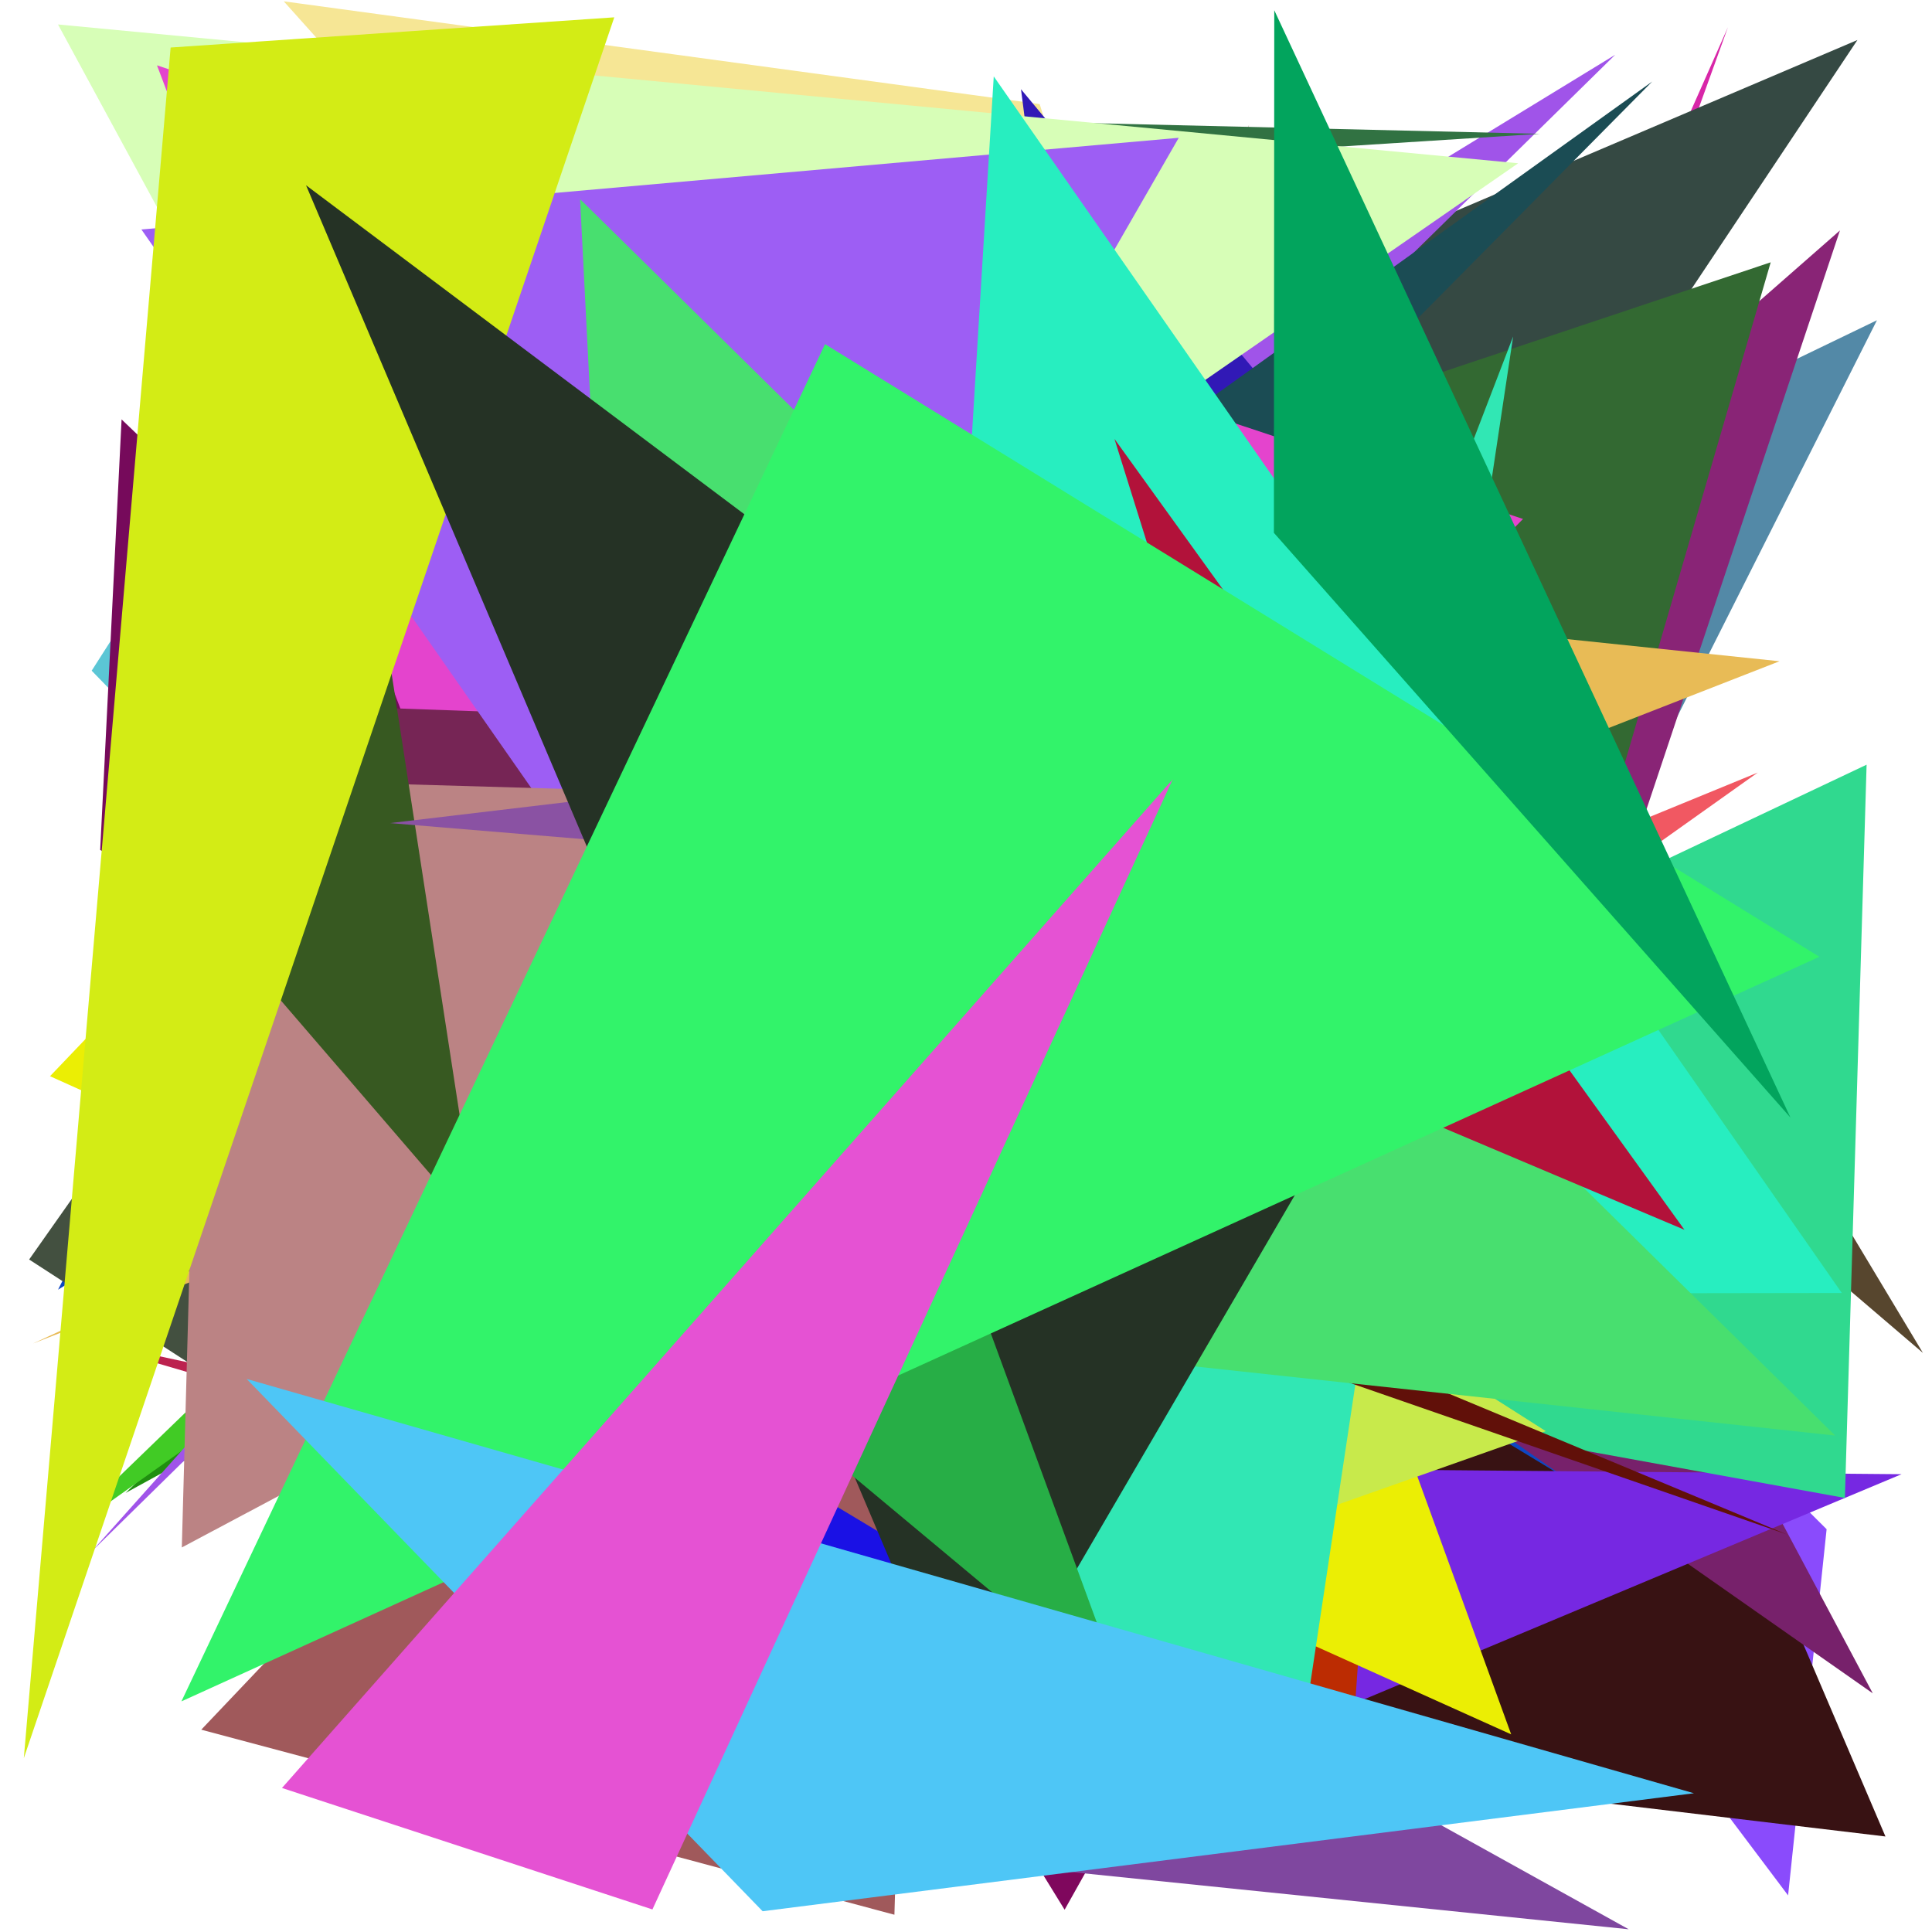 <?xml version="1.0" encoding="utf-8"?>
<!-- Generator: Python script. InTeResTinG -->
<!DOCTYPE svg PUBLIC "-//W3C//DTD SVG 1.1//EN" "http://www.w3.org/Graphics/SVG/1.1/DTD/svg11.dtd">
<svg version="1.1" id="Layer_1" xmlns="http://www.w3.org/2000/svg" xmlns:xlink="http://www.w3.org/1999/xlink" x="0px" y="0px" width="600.000px" height="600.000px" viewBox="0 0 600.000 600.000" enable-background="new 0 0 600.000 600.000" xml:space="preserve">
<polygon fill="#e663c2" points="219.246,502.469 139.031,452.014 148.024,20.204  "/>
<polygon fill="#25237a" points="249.787,73.576 502.643,358.921 128.283,477.489  "/>
<polygon fill="#d826a8" points="300.850,540.778 361.131,495.191 536.620,8.458  "/>
<polygon fill="#5bc6d5" points="141.925,30.636 396.688,587.242 28.473,208.291  "/>
<polygon fill="#7f075d" points="476.637,332.807 330.627,593.085 159.984,316.018  "/>
<polygon fill="#0d46c2" points="153.900,131.064 477.118,117.331 18.024,400.520  "/>
<polygon fill="#bc224f" points="18.982,414.624 422.766,532.915 239.597,462.091  "/>
<polygon fill="#5389a7" points="582.900,99.458 83.067,340.664 487.333,289.176  "/>
<polygon fill="#890074" points="440.576,137.280 254.119,374.568 245.553,85.322  "/>
<polygon fill="#329855" points="266.431,369.139 265.846,225.236 80.248,334.301  "/>
<polygon fill="#8a4bfc" points="179.439,89.092 567.271,474.909 555.308,588.632  "/>
<polygon fill="#57462e" points="369.904,41.550 597.181,420.160 410.179,260.282  "/>
<polygon fill="#220a4b" points="342.074,426.961 386.553,536.336 472.446,207.607  "/>
<polygon fill="#381213" points="585.543,570.335 256.199,531.056 387.324,106.347  "/>
<polygon fill="#0d47c3" points="181.381,156.931 538.282,490.624 181.360,274.027  "/>
<polygon fill="#cbfcd3" points="320.368,452.229 110.227,100.167 404.859,529.846  "/>
<polygon fill="#892476" points="571.415,71.560 467.442,382.657 297.923,311.329  "/>
<polygon fill="#435040" points="9.051,391.153 84.212,439.837 191.531,132.059  "/>
<polygon fill="#354943" points="203.929,571.844 339.741,113.388 576.842,12.424  "/>
<polygon fill="#df3062" points="108.831,174.052 280.825,315.920 58.800,431.444  "/>
<polygon fill="#8605c2" points="84.867,263.459 292.649,222.453 111.204,398.888  "/>
<polygon fill="#760a5b" points="31.115,263.948 454.602,529.624 37.757,130.250  "/>
<polygon fill="#7f479f" points="120.776,385.500 166.383,564.305 505.812,599.154  "/>
<polygon fill="#58e6fa" points="51.269,364.860 481.739,436.719 437.999,360.482  "/>
<polygon fill="#208f10" points="312.526,313.835 38.992,463.655 429.811,87.436  "/>
<polygon fill="#9e705a" points="258.456,368.600 277.317,442.058 387.929,38.678  "/>
<polygon fill="#77216b" points="75.189,170.991 367.548,123.500 581.610,525.884  "/>
<polygon fill="#41cb25" points="445.763,173.648 359.014,147.339 14.143,480.658  "/>
<polygon fill="#7628e2" points="326.078,568.616 250.117,454.829 590.538,457.828  "/>
<polygon fill="#a054e9" points="373.892,95.031 28.514,481.778 501.619,17.006  "/>
<polygon fill="#f15862" points="402.045,342.148 428.140,288.247 545.887,239.928  "/>
<polygon fill="#444507" points="176.336,222.608 146.033,484.047 136.209,22.402  "/>
<polygon fill="#f6e695" points="322.884,32.327 430.204,382.152 88.123,0.411  "/>
<polygon fill="#0da413" points="393.053,328.388 99.838,119.294 253.646,425.286  "/>
<polygon fill="#336932" points="87.951,235.842 426.507,505.016 549.907,81.462  "/>
<polygon fill="#3119b6" points="352.061,299.984 317.078,27.709 468.951,210.496  "/>
<polygon fill="#317242" points="478.237,41.558 79.677,32.096 292.573,53.404  "/>
<polygon fill="#bc2c02" points="64.586,244.908 448.649,132.303 419.496,548.596  "/>
<polygon fill="#ebee04" points="15.534,334.224 290.302,46.430 469.310,538.620  "/>
<polygon fill="#e8bb56" points="10.266,417.236 483.619,198.161 552.649,205.356  "/>
<polygon fill="#a0595b" points="277.768,594.634 286.176,301.653 62.506,537.166  "/>
<polygon fill="#d7feb7" points="158.784,267.254 471.475,50.704 18.012,7.596  "/>
<polygon fill="#1b4c54" points="286.186,254.550 352.537,140.489 513.124,25.314  "/>
<polygon fill="#d9b830" points="74.344,264.736 227.160,250.370 369.346,295.878  "/>
<polygon fill="#e444cd" points="204.734,432.543 48.757,20.297 472.993,161.171  "/>
<polygon fill="#762555" points="43.068,217.132 379.678,229.196 275.174,301.314  "/>
<polygon fill="#cc75a6" points="297.985,138.440 455.609,244.169 419.407,353.541  "/>
<polygon fill="#c5e638" points="423.755,455.684 389.799,377.548 309.885,465.706  "/>
<polygon fill="#30d98f" points="230.223,402.870 572.948,465.203 579.689,237.482  "/>
<polygon fill="#c8ea4b" points="129.520,568.179 480.057,444.458 402.074,394.831  "/>
<polygon fill="#1a11e5" points="139.188,395.485 411.685,558.992 58.960,407.917  "/>
<polygon fill="#9d5ef4" points="43.914,71.270 366.069,42.795 211.554,311.440  "/>
<polygon fill="#bb8384" points="56.465,480.574 63.003,241.757 482.740,253.890  "/>
<polygon fill="#375921" points="115.252,167.844 66.426,286.537 148.177,381.540  "/>
<polygon fill="#a78968" points="334.060,319.139 450.502,188.079 371.835,503.774  "/>
<polygon fill="#31e7b4" points="399.901,569.526 469.916,104.511 295.103,559.454  "/>
<polygon fill="#611009" points="190.085,324.585 171.760,343.657 554.792,476.482  "/>
<polygon fill="#8a52a3" points="480.321,285.461 121.150,255.616 442.740,217.419  "/>
<polygon fill="#27eec0" points="571.983,401.544 308.618,23.728 285.605,401.979  "/>
<polygon fill="#d3ec15" points="190.770,5.380 7.398,546.020 52.989,14.761  "/>
<polygon fill="#901b68" points="319.484,473.290 336.758,465.039 195.256,401.533  "/>
<polygon fill="#48df6f" points="569.933,445.831 180.144,61.843 197.616,405.630  "/>
<polygon fill="#253225" points="301.468,543.687 95.040,57.532 435.857,313.336  "/>
<polygon fill="#b2123a" points="346.107,136.311 407.740,333.148 523.123,381.925  "/>
<polygon fill="#27ae46" points="232.996,210.275 178.253,386.183 349.974,529.401  "/>
<polygon fill="#32f36a" points="565.026,297.136 56.339,528.379 256.226,106.882  "/>
<polygon fill="#6c71e7" points="214.848,429.484 267.989,368.879 239.762,454.705  "/>
<polygon fill="#02a45d" points="395.735,3.171 556.038,347.066 395.618,165.474  "/>
<polygon fill="#4ec6f6" points="526.062,556.911 236.840,593.555 76.599,428.247  "/>
<polygon fill="#e552d3" points="87.570,555.271 364.191,242.039 202.618,592.997  "/>
</svg>